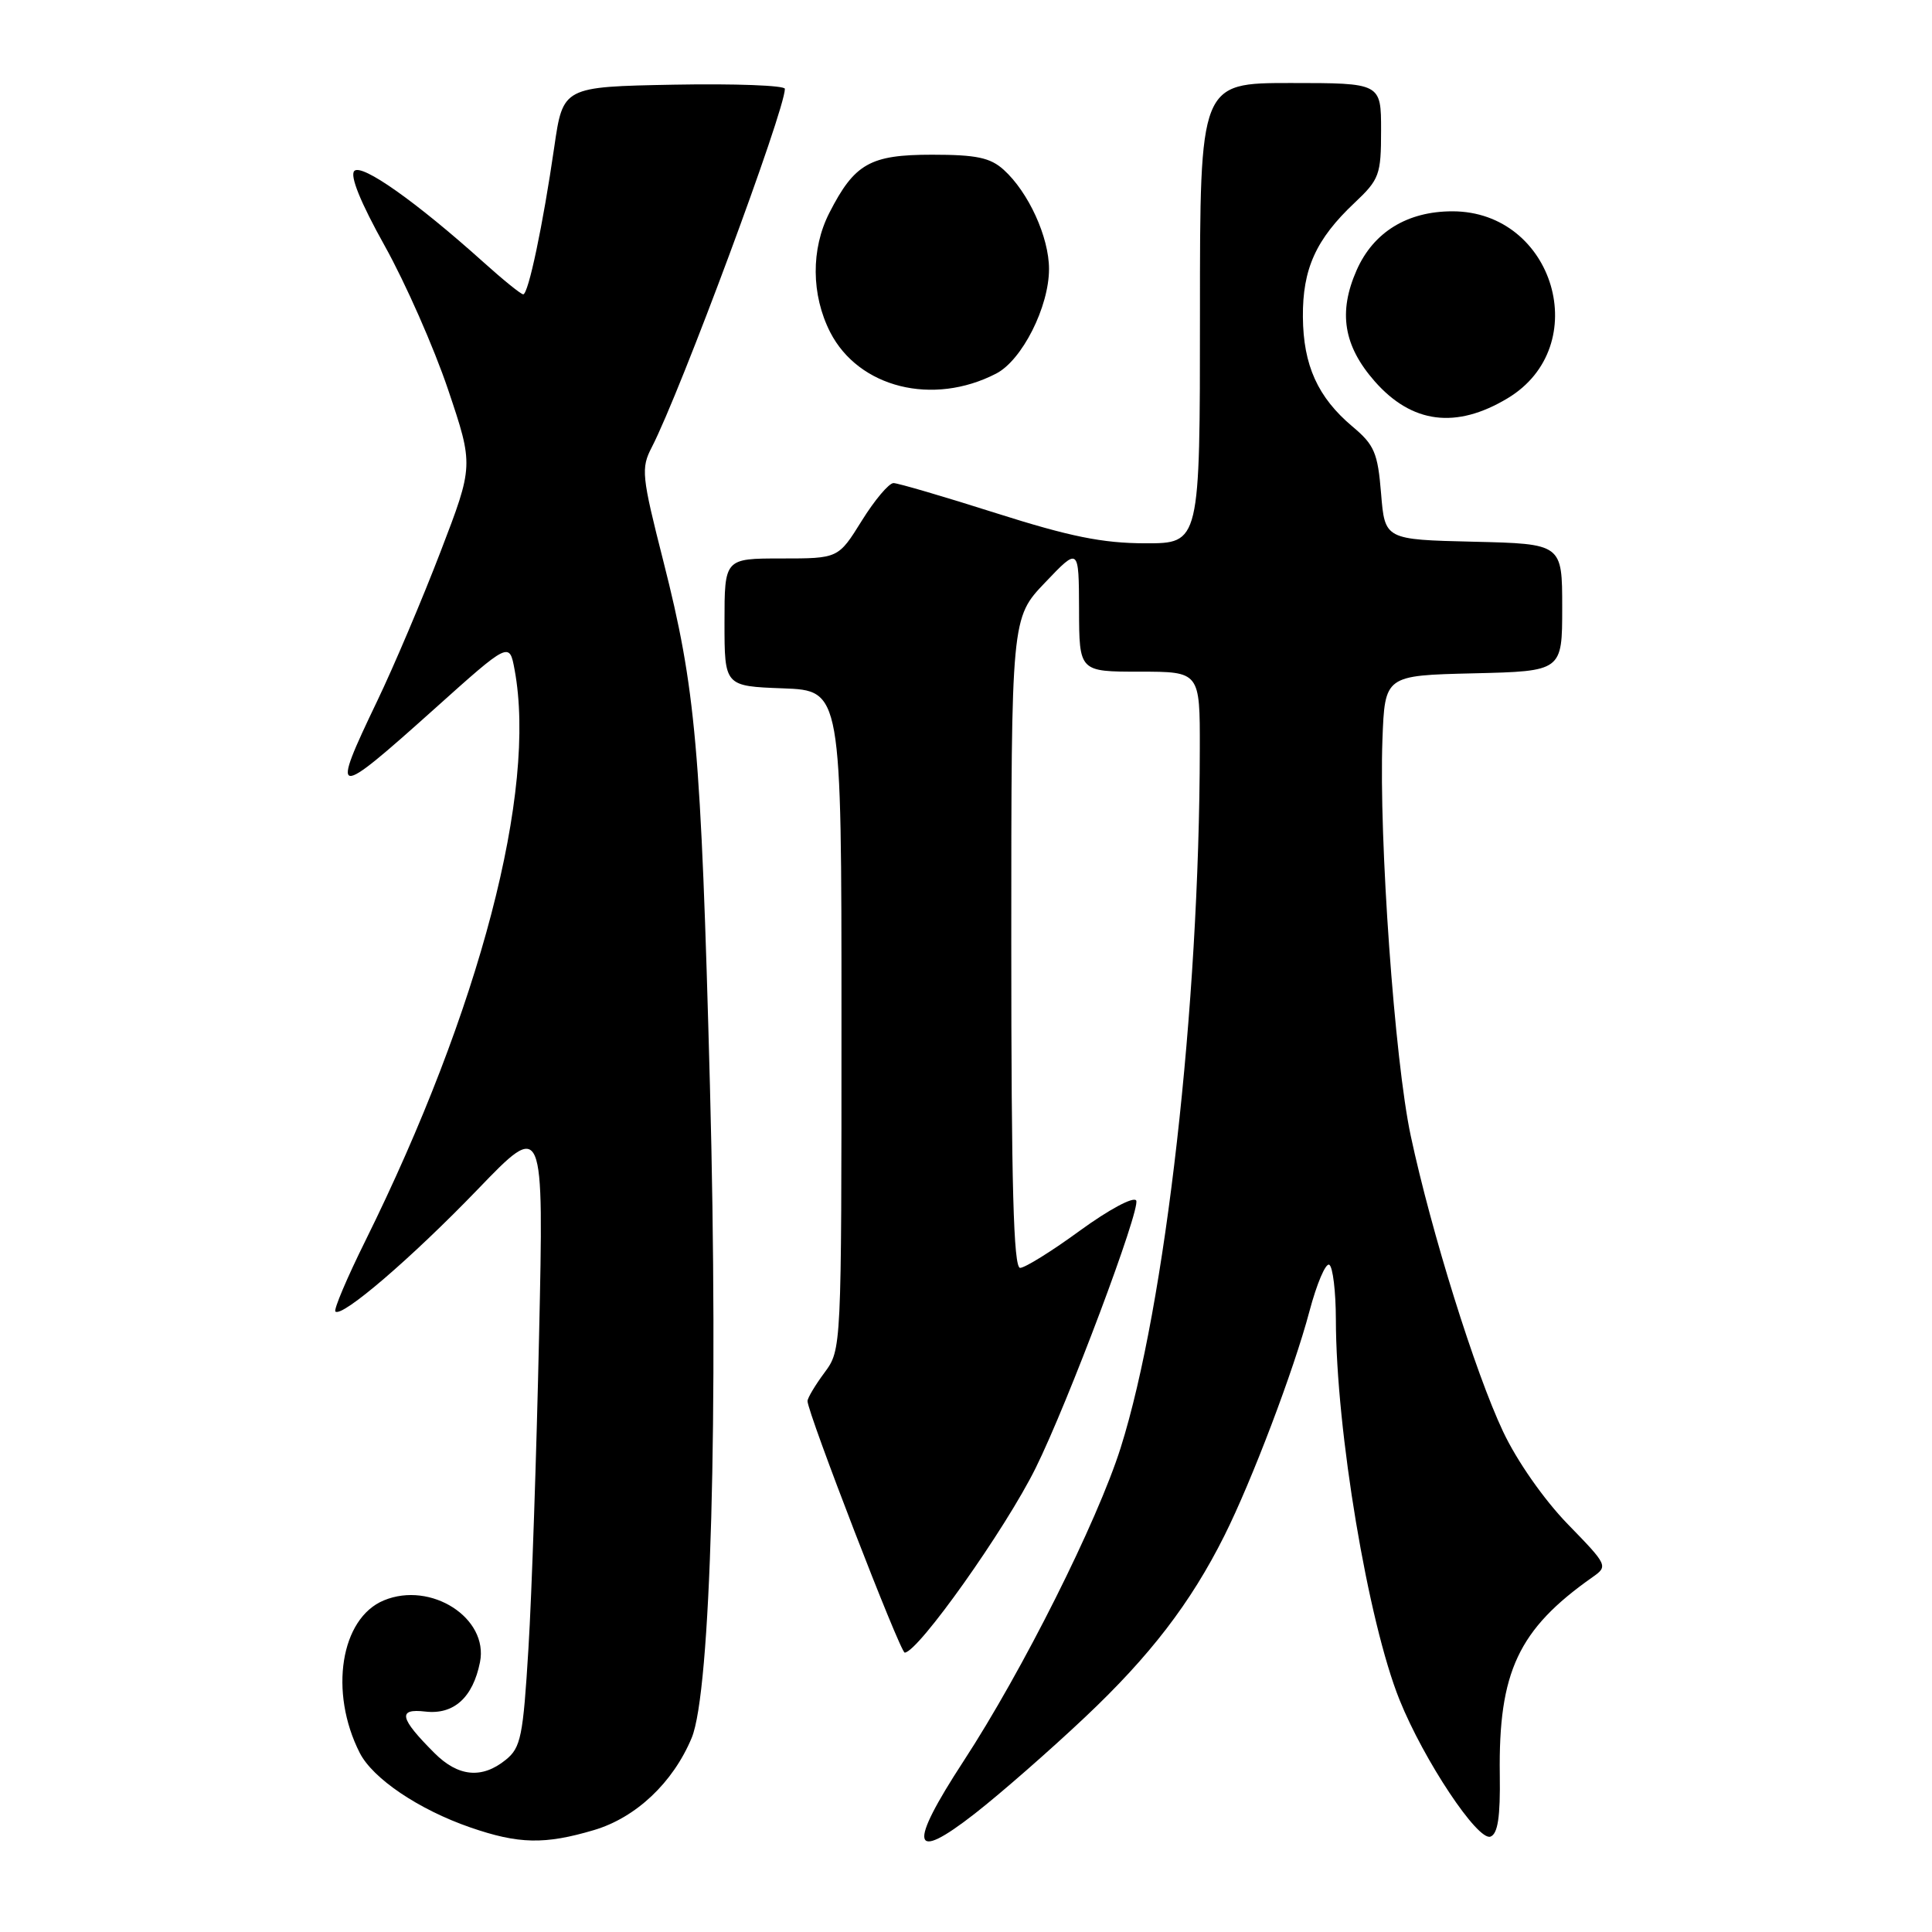 <?xml version="1.0" encoding="UTF-8" standalone="no"?>
<!DOCTYPE svg PUBLIC "-//W3C//DTD SVG 1.1//EN" "http://www.w3.org/Graphics/SVG/1.1/DTD/svg11.dtd" >
<svg xmlns="http://www.w3.org/2000/svg" xmlns:xlink="http://www.w3.org/1999/xlink" version="1.1" viewBox="0 0 256 256">
 <g >
 <path fill="currentColor"
d=" M 143.77 227.54 C 152.38 219.42 157.77 212.41 162.23 203.50 C 165.88 196.21 171.45 181.52 173.50 173.78 C 174.48 170.08 175.67 167.29 176.14 167.59 C 176.61 167.88 177.00 171.13 177.01 174.81 C 177.03 189.54 181.27 214.88 185.45 225.25 C 188.68 233.26 195.82 244.00 197.50 243.36 C 198.47 242.99 198.81 240.75 198.73 235.17 C 198.54 221.54 201.19 215.90 210.99 209.00 C 213.10 207.52 213.06 207.43 207.72 201.94 C 204.57 198.69 201.01 193.60 199.17 189.70 C 195.47 181.87 189.66 163.27 186.93 150.50 C 184.79 140.50 182.70 111.13 183.18 98.00 C 183.50 89.50 183.50 89.50 195.25 89.22 C 207.00 88.94 207.00 88.94 207.00 80.50 C 207.00 72.06 207.00 72.06 195.25 71.78 C 183.50 71.50 183.50 71.50 183.00 65.39 C 182.56 59.99 182.11 58.95 179.21 56.52 C 174.62 52.66 172.69 48.41 172.64 42.00 C 172.59 35.63 174.37 31.70 179.47 26.89 C 182.78 23.77 183.00 23.17 183.00 17.28 C 183.00 11.00 183.00 11.00 171.00 11.00 C 159.00 11.00 159.00 11.00 159.00 41.50 C 159.00 72.00 159.00 72.00 151.75 71.99 C 146.09 71.98 141.76 71.10 132.00 68.00 C 125.12 65.81 119.00 64.02 118.40 64.01 C 117.79 64.01 115.90 66.25 114.19 69.00 C 111.08 74.00 111.08 74.00 103.54 74.00 C 96.00 74.00 96.00 74.00 96.00 82.46 C 96.00 90.92 96.00 90.92 103.75 91.21 C 111.50 91.50 111.50 91.50 111.50 135.17 C 111.50 178.83 111.50 178.83 109.25 181.88 C 108.01 183.55 107.00 185.25 107.00 185.65 C 107.00 187.18 119.29 219.00 119.88 218.98 C 121.66 218.93 133.24 202.60 137.24 194.50 C 141.53 185.83 151.19 160.11 150.55 159.07 C 150.20 158.52 146.94 160.27 143.13 163.04 C 139.40 165.77 135.81 168.00 135.17 168.00 C 134.30 168.00 134.00 157.12 134.00 124.94 C 134.00 81.88 134.00 81.88 138.48 77.19 C 142.95 72.50 142.95 72.50 142.98 80.75 C 143.00 89.00 143.00 89.00 151.00 89.00 C 159.00 89.00 159.00 89.00 158.98 99.25 C 158.93 133.40 154.44 173.00 148.49 191.85 C 145.39 201.64 135.49 221.40 127.67 233.37 C 120.28 244.70 120.75 246.89 129.16 240.32 C 132.56 237.67 139.13 231.92 143.77 227.54 Z  M 78.72 242.49 C 84.27 240.84 89.18 236.21 91.65 230.28 C 94.19 224.21 95.22 187.35 94.07 143.86 C 92.88 99.06 92.19 91.28 87.90 74.37 C 85.02 63.04 84.92 62.05 86.36 59.27 C 90.15 51.94 104.00 14.65 104.00 11.77 C 104.00 11.32 97.38 11.07 89.30 11.22 C 74.60 11.50 74.60 11.50 73.44 19.50 C 71.95 29.79 70.01 39.00 69.33 39.00 C 69.03 39.00 66.67 37.09 64.07 34.75 C 55.13 26.72 47.95 21.65 46.95 22.65 C 46.33 23.27 47.77 26.83 50.98 32.58 C 53.73 37.51 57.50 46.07 59.37 51.61 C 62.76 61.68 62.76 61.68 58.38 73.09 C 55.97 79.37 52.20 88.26 50.00 92.85 C 43.74 105.91 44.13 105.97 57.50 93.99 C 67.50 85.02 67.50 85.02 68.19 88.76 C 71.16 104.78 63.58 133.75 48.41 164.42 C 45.98 169.32 44.20 173.53 44.44 173.78 C 45.29 174.63 54.53 166.70 63.28 157.62 C 72.06 148.50 72.06 148.50 71.43 177.00 C 71.09 192.68 70.46 211.33 70.02 218.44 C 69.31 230.12 69.02 231.57 67.01 233.19 C 63.86 235.74 60.71 235.44 57.56 232.28 C 52.94 227.66 52.65 226.36 56.35 226.79 C 60.12 227.23 62.66 224.95 63.60 220.25 C 64.77 214.40 57.10 209.47 50.86 212.06 C 45.13 214.43 43.58 224.21 47.66 232.25 C 49.39 235.67 55.49 239.78 62.31 242.14 C 68.72 244.36 72.19 244.43 78.72 242.49 Z  M 199.77 52.77 C 211.24 45.88 205.95 28.00 192.45 28.00 C 186.48 28.00 182.00 30.75 179.77 35.78 C 177.30 41.37 178.02 45.81 182.15 50.52 C 187.08 56.13 192.94 56.88 199.77 52.77 Z  M 132.00 49.50 C 135.43 47.73 139.00 40.66 139.00 35.64 C 139.00 31.42 136.28 25.47 133.00 22.50 C 131.22 20.89 129.39 20.50 123.50 20.50 C 115.29 20.50 113.23 21.67 109.89 28.21 C 107.44 33.01 107.49 39.07 110.00 44.01 C 113.77 51.38 123.61 53.84 132.00 49.50 Z "/>
</g>
</svg>